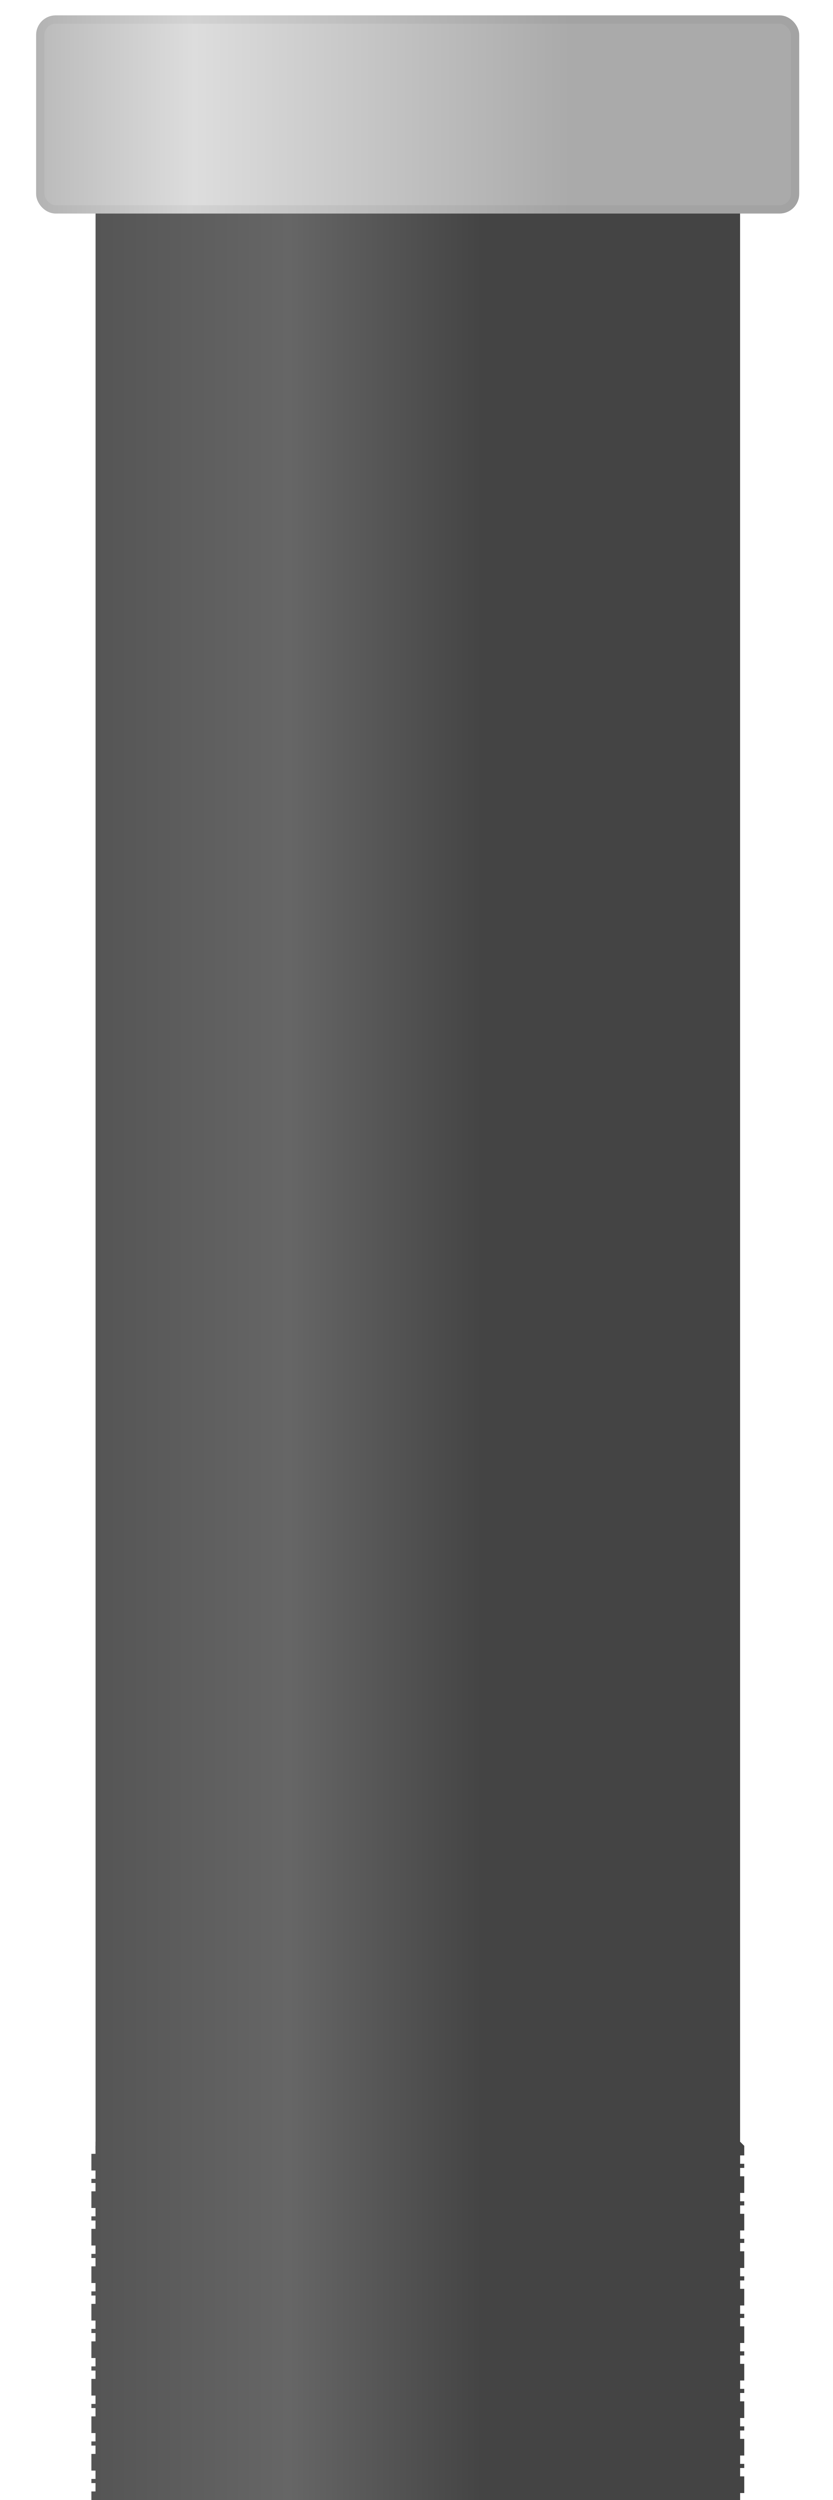 <?xml version="1.0" encoding="UTF-8" standalone="no"?>
<!-- Created with Inkscape (http://www.inkscape.org/) -->

<svg
   width="100"
   height="300"
   viewBox="0 0 26.458 79.375"
   version="1.1"
   id="svg1"
   inkscape:version="1.3.2 (091e20e, 2023-11-25, custom)"
   sodipodi:docname="pipe.svg"
   inkscape:export-filename="pipe.png"
   inkscape:export-xdpi="96"
   inkscape:export-ydpi="96"
   xmlns:inkscape="http://www.inkscape.org/namespaces/inkscape"
   xmlns:sodipodi="http://sodipodi.sourceforge.net/DTD/sodipodi-0.dtd"
   xmlns:xlink="http://www.w3.org/1999/xlink"
   xmlns="http://www.w3.org/2000/svg"
   xmlns:svg="http://www.w3.org/2000/svg">
  <sodipodi:namedview
     id="namedview1"
     pagecolor="#ffffff"
     bordercolor="#000000"
     borderopacity="0.25"
     inkscape:showpageshadow="2"
     inkscape:pageopacity="0.0"
     inkscape:pagecheckerboard="0"
     inkscape:deskcolor="#d1d1d1"
     inkscape:document-units="px"
     showgrid="false"
     inkscape:zoom="2.8970539"
     inkscape:cx="23.989889"
     inkscape:cy="130.64997"
     inkscape:window-width="1920"
     inkscape:window-height="1009"
     inkscape:window-x="-8"
     inkscape:window-y="-8"
     inkscape:window-maximized="1"
     inkscape:current-layer="layer1" />
  <defs
     id="defs1">
    <linearGradient
       id="swatch42">
      <stop
         style="stop-color:#000000;stop-opacity:1;"
         offset="0"
         id="stop42" />
    </linearGradient>
    <linearGradient
       id="linearGradient7"
       inkscape:collect="always">
      <stop
         style="stop-color:#b3b3b3;stop-opacity:1;"
         offset="0"
         id="stop9" />
      <stop
         style="stop-color:#d3d3d3;stop-opacity:1;"
         offset="0.2"
         id="stop10" />
      <stop
         style="stop-color:#a3a3a3;stop-opacity:1;"
         offset="0.7"
         id="stop8" />
    </linearGradient>
    <linearGradient
       id="linearGradient4"
       inkscape:collect="always">
      <stop
         style="stop-color:#bbbbbb;stop-opacity:1;"
         offset="0"
         id="stop6" />
      <stop
         style="stop-color:#dddddd;stop-opacity:1;"
         offset="0.204"
         id="stop7" />
      <stop
         style="stop-color:#aaaaaa;stop-opacity:1;"
         offset="0.703"
         id="stop5" />
    </linearGradient>
    <linearGradient
       id="linearGradient2"
       inkscape:collect="always">
      <stop
         style="stop-color:#555555;stop-opacity:1;"
         offset="0"
         id="stop4" />
      <stop
         style="stop-color:#666666;stop-opacity:1;"
         offset="0.3"
         id="stop3" />
      <stop
         style="stop-color:#444444;stop-opacity:1;"
         offset="0.6"
         id="stop2" />
    </linearGradient>
    <linearGradient
       inkscape:collect="always"
       xlink:href="#linearGradient2"
       id="linearGradient3"
       x1="3.035"
       y1="43.3"
       x2="23.507"
       y2="43.3"
       gradientUnits="userSpaceOnUse" />
    <linearGradient
       inkscape:collect="always"
       xlink:href="#linearGradient4"
       id="linearGradient6"
       x1="1.279"
       y1="3.634"
       x2="25.252"
       y2="3.634"
       gradientUnits="userSpaceOnUse" />
    <linearGradient
       inkscape:collect="always"
       xlink:href="#linearGradient7"
       id="linearGradient9"
       x1="1.146"
       y1="3.634"
       x2="25.385"
       y2="3.634"
       gradientUnits="userSpaceOnUse"
       spreadMethod="pad" />
    <linearGradient
       inkscape:collect="always"
       xlink:href="#linearGradient2"
       id="linearGradient43"
       gradientUnits="userSpaceOnUse"
       x1="3.035"
       y1="43.3"
       x2="23.507"
       y2="43.3"
       gradientTransform="matrix(1,0,0,0.164,0,67.085)" />
    <linearGradient
       inkscape:collect="always"
       xlink:href="#linearGradient2"
       id="linearGradient45"
       x1="3.035"
       y1="74.169"
       x2="23.507"
       y2="74.169"
       gradientUnits="userSpaceOnUse" />
  </defs>
  <g
     inkscape:label="Layer 1"
     inkscape:groupmode="layer"
     id="layer1">
    <rect
       style="display:inline;fill:url(#linearGradient43);stroke:url(#linearGradient45);stroke-width:0.265;stroke-linejoin:bevel;stroke-dasharray:0.529, 0.265, 0.132, 0.265;stroke-dashoffset:0;paint-order:normal;stroke-linecap:butt;stroke-miterlimit:4"
       id="rect43"
       width="20.472"
       height="12.076"
       x="3.035"
       y="68.131"
       ry="0"
       inkscape:label="screw" />
    <rect
       style="display:inline;fill:url(#linearGradient3);stroke-width:0.265;stroke:none;stroke-dasharray:0.529, 0.265, 0.132, 0.265;stroke-dashoffset:0;stroke-linejoin:miter;paint-order:stroke fill markers"
       id="rect2"
       width="20.472"
       height="73.814"
       x="3.035"
       y="6.393"
       ry="0"
       inkscape:label="bottom" />
    <rect
       style="display:inline;fill:url(#linearGradient6);stroke-width:0.265;stroke:url(#linearGradient9);stroke-dasharray:none;stroke-dashoffset:2.857;stroke-linecap:butt;stroke-linejoin:bevel;paint-order:stroke fill markers"
       id="rect1"
       width="23.974"
       height="6.028"
       x="1.279"
       y="0.62"
       ry="0.49"
       inkscape:label="top" />
  </g>
</svg>
